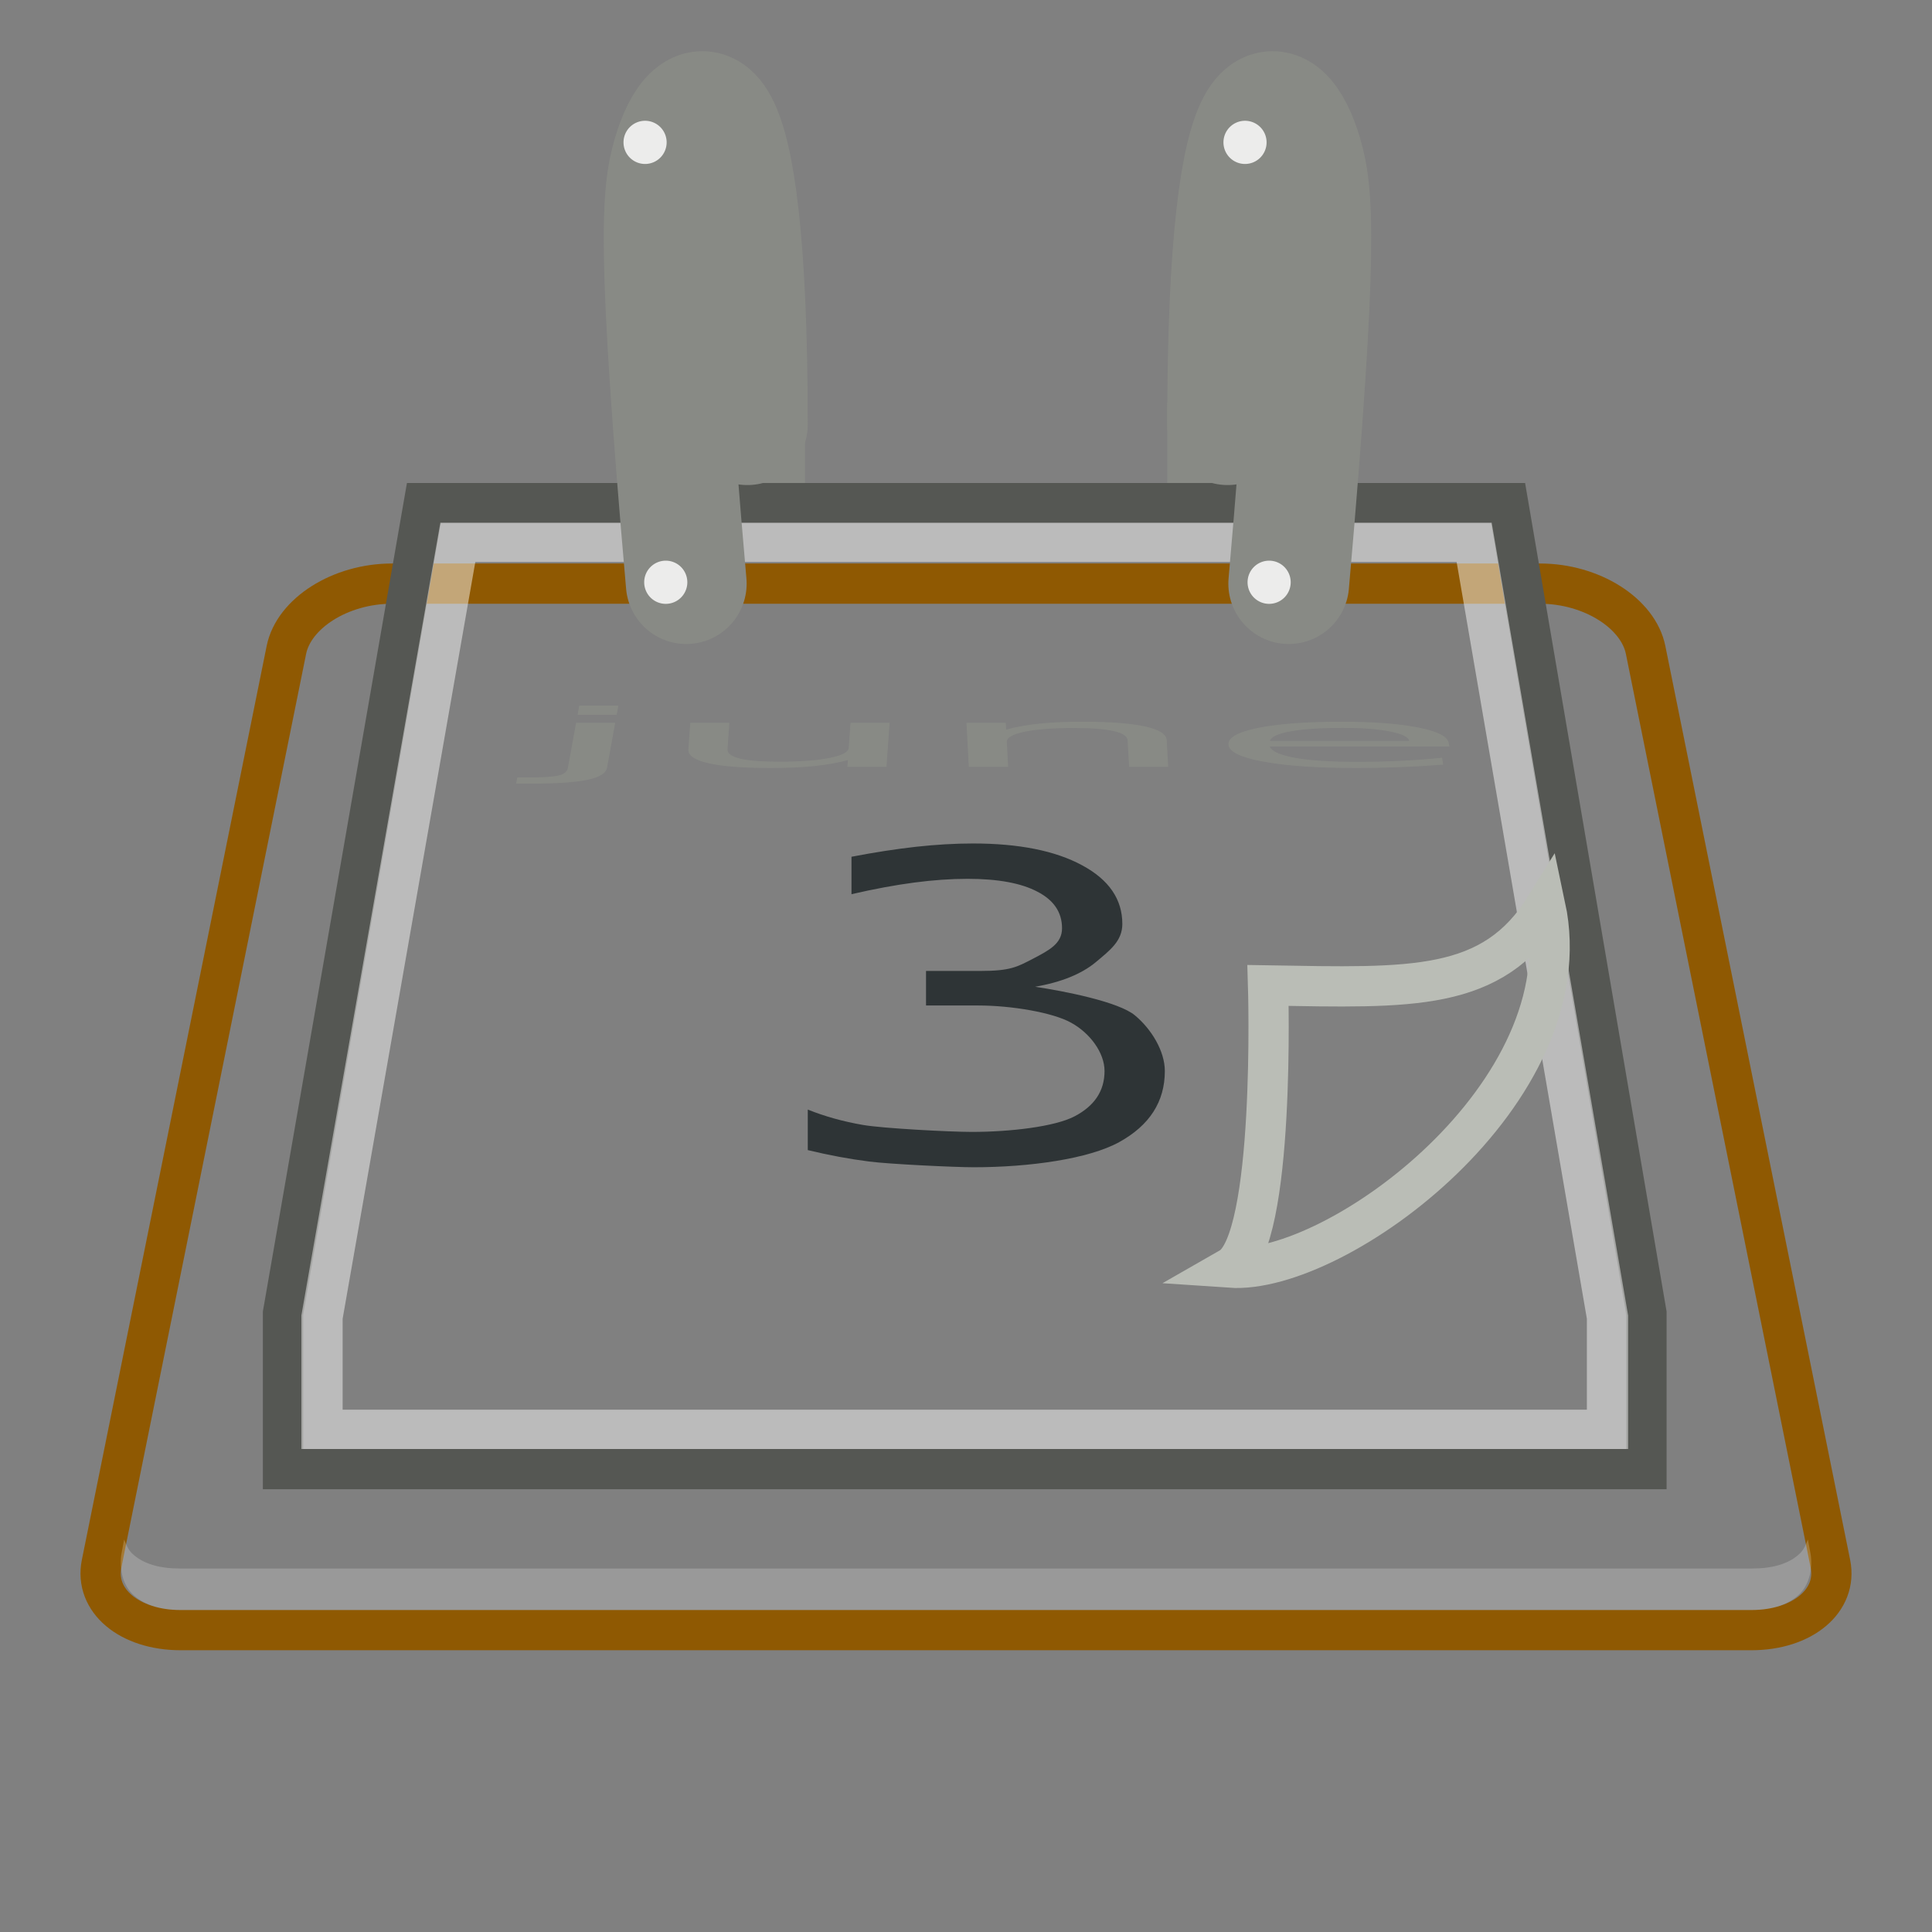 <?xml version="1.0" encoding="UTF-8" standalone="no"?>
<!-- Created with Inkscape (http://www.inkscape.org/) -->
<svg xmlns:dc="http://purl.org/dc/elements/1.1/" xmlns:cc="http://web.resource.org/cc/" xmlns:rdf="http://www.w3.org/1999/02/22-rdf-syntax-ns#" xmlns:svg="http://www.w3.org/2000/svg" xmlns="http://www.w3.org/2000/svg" xmlns:xlink="http://www.w3.org/1999/xlink" xmlns:sodipodi="http://sodipodi.sourceforge.net/DTD/sodipodi-0.dtd" xmlns:inkscape="http://www.inkscape.org/namespaces/inkscape" inkscape:export-ydpi="240.00000" inkscape:export-xdpi="240.00000" inkscape:export-filename="/home/lapo/Desktop/calendar.png" sodipodi:docname="x-office-calendar.svg" sodipodi:docbase="/home/dobey/Projects/gnome-icon-theme/scalable/mimetypes" inkscape:version="0.45" sodipodi:version="0.32" id="svg249" height="48" width="48" inkscape:output_extension="org.inkscape.output.svg.inkscape" version="1.0">
  <rect width="100%" height="100%" fill="#808080" stroke="none"/>
  <defs id="defs3">
    <linearGradient inkscape:collect="always" id="linearGradient8258">
      <stop style="stop-color: rgb(238, 238, 236); stop-opacity: 1;" offset="0" id="stop8260"/>
      <stop style="stop-color: rgb(238, 238, 236); stop-opacity: 0;" offset="1" id="stop8262"/>
    </linearGradient>
    <linearGradient inkscape:collect="always" id="linearGradient8241">
      <stop style="stop-color: rgb(238, 238, 236); stop-opacity: 1;" offset="0" id="stop8243"/>
      <stop style="stop-color: rgb(238, 238, 236); stop-opacity: 0;" offset="1" id="stop8245"/>
    </linearGradient>
    <linearGradient inkscape:collect="always" id="linearGradient7807">
      <stop style="stop-color: rgb(255, 255, 255); stop-opacity: 1;" offset="0" id="stop7809"/>
      <stop style="stop-color: rgb(255, 255, 255); stop-opacity: 0;" offset="1" id="stop7811"/>
    </linearGradient>
    <linearGradient id="linearGradient7497">
      <stop style="stop-color: rgb(193, 125, 17); stop-opacity: 1;" offset="0" id="stop7499"/>
      <stop style="stop-color: rgb(233, 185, 110); stop-opacity: 1;" offset="1" id="stop7501"/>
    </linearGradient>
    <linearGradient id="linearGradient3428">
      <stop style="stop-color: black; stop-opacity: 0;" offset="0" id="stop3430"/>
      <stop id="stop3436" offset="0.5" style="stop-color: black; stop-opacity: 1;"/>
      <stop style="stop-color: black; stop-opacity: 0;" offset="1" id="stop3432"/>
    </linearGradient>
    <linearGradient inkscape:collect="always" id="linearGradient3414">
      <stop style="stop-color: black; stop-opacity: 1;" offset="0" id="stop3416"/>
      <stop style="stop-color: black; stop-opacity: 0;" offset="1" id="stop3418"/>
    </linearGradient>
    <linearGradient id="linearGradient7218">
      <stop style="stop-color: rgb(238, 238, 236); stop-opacity: 1;" offset="0" id="stop7220"/>
      <stop style="stop-color: rgb(255, 255, 255); stop-opacity: 1;" offset="1" id="stop7222"/>
    </linearGradient>
    <linearGradient inkscape:collect="always" id="linearGradient7192">
      <stop style="stop-color: rgb(211, 215, 207); stop-opacity: 1;" offset="0" id="stop7194"/>
      <stop style="stop-color: rgb(211, 215, 207); stop-opacity: 0;" offset="1" id="stop7196"/>
    </linearGradient>
    <linearGradient id="linearGradient7179">
      <stop style="stop-color: rgb(186, 189, 182); stop-opacity: 1;" offset="0" id="stop7181"/>
      <stop style="stop-color: rgb(255, 255, 255); stop-opacity: 1;" offset="1" id="stop7183"/>
    </linearGradient>
    <linearGradient id="linearGradient7093">
      <stop id="stop7095" offset="0" style="stop-color: rgb(255, 255, 255); stop-opacity: 1;"/>
      <stop id="stop7097" offset="1" style="stop-color: rgb(186, 189, 182); stop-opacity: 1;"/>
    </linearGradient>
    <linearGradient id="linearGradient7006">
      <stop style="stop-color: rgb(186, 189, 182); stop-opacity: 1;" offset="0" id="stop7008"/>
      <stop style="stop-color: rgb(238, 238, 236); stop-opacity: 1;" offset="1" id="stop7010"/>
    </linearGradient>
    <linearGradient inkscape:collect="always" id="linearGradient6973">
      <stop style="stop-color: rgb(255, 255, 255); stop-opacity: 1;" offset="0" id="stop6975"/>
      <stop style="stop-color: rgb(255, 255, 255); stop-opacity: 0;" offset="1" id="stop6977"/>
    </linearGradient>
    <radialGradient inkscape:collect="always" xlink:href="#linearGradient3414" id="radialGradient7662" gradientUnits="userSpaceOnUse" gradientTransform="matrix(2, 0, 0, 2, -13, -129)" cx="3" cy="43" fx="3" fy="43" r="2"/>
    <radialGradient inkscape:collect="always" xlink:href="#linearGradient3414" id="radialGradient7664" gradientUnits="userSpaceOnUse" gradientTransform="matrix(2, 0, 0, 2, 35, -43)" cx="3" cy="43" fx="3" fy="43" r="2"/>
    <linearGradient inkscape:collect="always" xlink:href="#linearGradient3428" id="linearGradient7666" gradientUnits="userSpaceOnUse" x1="11.508" y1="39" x2="11.508" y2="47.016"/>
    <linearGradient inkscape:collect="always" xlink:href="#linearGradient7497" id="linearGradient7668" gradientUnits="userSpaceOnUse" gradientTransform="matrix(1.049, 0, 0, 0.839, -32.656, 5.694)" x1="42.75" y1="13.875" x2="80" y2="72"/>
    <linearGradient inkscape:collect="always" xlink:href="#linearGradient6973" id="linearGradient7670" gradientUnits="userSpaceOnUse" x1="21.861" y1="40.659" x2="24" y2="-6.793"/>
    <radialGradient inkscape:collect="always" xlink:href="#linearGradient3414" id="radialGradient7672" gradientUnits="userSpaceOnUse" gradientTransform="matrix(2, 0, 0, 2, -13, -129)" cx="3" cy="43" fx="3" fy="43" r="2"/>
    <radialGradient inkscape:collect="always" xlink:href="#linearGradient3414" id="radialGradient7674" gradientUnits="userSpaceOnUse" gradientTransform="matrix(2, 0, 0, 2, 35, -43)" cx="3" cy="43" fx="3" fy="43" r="2"/>
    <linearGradient inkscape:collect="always" xlink:href="#linearGradient3428" id="linearGradient7676" gradientUnits="userSpaceOnUse" x1="11.508" y1="39" x2="11.508" y2="47.016"/>
    <linearGradient inkscape:collect="always" xlink:href="#linearGradient7006" id="linearGradient7678" gradientUnits="userSpaceOnUse" gradientTransform="matrix(1, 0, 0, 0.958, 0, -1.385)" x1="6.531" y1="27.031" x2="41.406" y2="27.031"/>
    <linearGradient inkscape:collect="always" xlink:href="#linearGradient7218" id="linearGradient7680" gradientUnits="userSpaceOnUse" x1="13.155" y1="19.608" x2="25.545" y2="32.263"/>
    <linearGradient inkscape:collect="always" xlink:href="#linearGradient7093" id="linearGradient7682" gradientUnits="userSpaceOnUse" x1="17.766" y1="20.062" x2="17.766" y2="16.156"/>
    <linearGradient inkscape:collect="always" xlink:href="#linearGradient7093" id="linearGradient7686" gradientUnits="userSpaceOnUse" x1="17.766" y1="20.062" x2="17.766" y2="16.156"/>
    <linearGradient inkscape:collect="always" xlink:href="#linearGradient7192" id="linearGradient7694" gradientUnits="userSpaceOnUse" gradientTransform="matrix(1, 0, 0, 0.895, 0, -0.294)" x1="37.076" y1="33.31" x2="40.312" y2="36.461"/>
    <linearGradient inkscape:collect="always" xlink:href="#linearGradient7179" id="linearGradient7696" gradientUnits="userSpaceOnUse" gradientTransform="matrix(0.841, 0, 0, 0.878, 5.631, -7.046)" x1="35.997" y1="40.458" x2="33.665" y2="37.771"/>
    <radialGradient inkscape:collect="always" xlink:href="#linearGradient7807" id="radialGradient8069" gradientUnits="userSpaceOnUse" gradientTransform="matrix(1, 0, 0, 0.992, 0, 0.051)" cx="-42.471" cy="6.601" fx="-42.471" fy="6.601" r="1.436"/>
    <radialGradient inkscape:collect="always" xlink:href="#linearGradient7807" id="radialGradient8073" gradientUnits="userSpaceOnUse" gradientTransform="matrix(1, 0, 0, 0.992, 0, 0.051)" cx="-42.471" cy="6.601" fx="-42.471" fy="6.601" r="1.436"/>
    <linearGradient inkscape:collect="always" xlink:href="#linearGradient8241" id="linearGradient8247" x1="18.534" y1="6.104" x2="22.318" y2="7.43" gradientUnits="userSpaceOnUse" gradientTransform="translate(-1)"/>
    <linearGradient inkscape:collect="always" xlink:href="#linearGradient8258" id="linearGradient8264" x1="29.566" y1="7.032" x2="25.809" y2="9.374" gradientUnits="userSpaceOnUse" gradientTransform="translate(1)"/>
  </defs>
  <sodipodi:namedview inkscape:window-y="21" inkscape:window-x="5" inkscape:window-height="973" inkscape:window-width="1280" inkscape:document-units="px" inkscape:grid-bbox="true" showgrid="false" inkscape:current-layer="layer5" inkscape:cy="27.444496" inkscape:cx="56.316338" inkscape:zoom="1" inkscape:pageshadow="2" inkscape:pageopacity="0.0" borderopacity="1" bordercolor="#666666" pagecolor="#ffffff" id="base" inkscape:showpageshadow="false" width="48px" height="48px" showguides="true" inkscape:guide-bbox="true" showborder="false">
    <inkscape:grid type="xygrid" id="grid5026"/>
  </sodipodi:namedview>
  <g inkscape:groupmode="layer" id="layer6" inkscape:label="Shadow" style="display: inline;"/>
  <g style="display: inline;" inkscape:groupmode="layer" inkscape:label="Base" id="layer1"/>
  <g inkscape:groupmode="layer" id="layer5" inkscape:label="Text" style="display: inline;">
    <g id="g7610" transform="matrix(1.143, 0, 0, 0.875, -3.429, 1.875)" style="opacity: 0.567; display: inline;">
      <rect transform="scale(-1)" y="-47" x="-7" height="8" width="4" id="rect7612" style="overflow: visible; marker: none; opacity: 1; color: rgb(0, 0, 0); fill: url(#radialGradient7662) rgb(0, 0, 0); fill-opacity: 1; fill-rule: nonzero; stroke: none; stroke-width: 1; stroke-linecap: square; stroke-linejoin: round; stroke-miterlimit: 6; stroke-dasharray: none; stroke-dashoffset: 1.4; stroke-opacity: 1; visibility: visible; display: inline;"/>
      <rect y="39" x="41" height="8" width="4" id="rect7614" style="overflow: visible; marker: none; opacity: 1; color: rgb(0, 0, 0); fill: url(#radialGradient7664) rgb(0, 0, 0); fill-opacity: 1; fill-rule: nonzero; stroke: none; stroke-width: 1; stroke-linecap: square; stroke-linejoin: round; stroke-miterlimit: 6; stroke-dasharray: none; stroke-dashoffset: 1.4; stroke-opacity: 1; visibility: visible; display: inline;"/>
      <rect y="39" x="7" height="8" width="34" id="rect7616" style="overflow: visible; marker: none; opacity: 1; color: rgb(0, 0, 0); fill: url(#linearGradient7666) rgb(0, 0, 0); fill-opacity: 1; fill-rule: nonzero; stroke: none; stroke-width: 1; stroke-linecap: square; stroke-linejoin: round; stroke-miterlimit: 6; stroke-dasharray: none; stroke-dashoffset: 1.4; stroke-opacity: 1; visibility: visible; display: inline;"/>
    </g>
    <rect style="opacity: 1; fill: rgb(136, 138, 133); fill-opacity: 1; fill-rule: evenodd; stroke: none; stroke-width: 1; stroke-linecap: round; stroke-linejoin: round; stroke-miterlimit: 4; stroke-dasharray: none; stroke-opacity: 0.992;" id="rect6029" width="3" height="3" x="17" y="10"/>
    <rect style="opacity: 1; fill: rgb(136, 138, 133); fill-opacity: 1; fill-rule: evenodd; stroke: none; stroke-width: 1; stroke-linecap: round; stroke-linejoin: round; stroke-miterlimit: 4; stroke-dasharray: none; stroke-opacity: 0.992; display: inline;" id="rect7000" width="3" height="3" x="29" y="10"/>
    <path style="fill: url(#linearGradient7668) rgb(0, 0, 0); fill-opacity: 1; fill-rule: evenodd; stroke: rgb(143, 89, 2); stroke-width: 1; stroke-linecap: round; stroke-linejoin: miter; stroke-miterlimit: 4; stroke-opacity: 1; display: inline;" d="M 9.738,14.5 C 8.453,14.5 7.298,15.239 7.115,16.148 L 2.524,38.852 C 2.341,39.761 3.207,40.5 4.492,40.5 L 43.508,40.5 C 44.793,40.5 45.659,39.761 45.476,38.852 L 40.885,16.148 C 40.702,15.239 39.547,14.5 38.262,14.5 L 9.738,14.5 z " id="path7618" sodipodi:nodetypes="ccccccccc"/>
    <path style="opacity: 0.2; fill: rgb(255, 255, 255); fill-opacity: 1; fill-rule: evenodd; stroke: none; stroke-width: 1; stroke-linecap: round; stroke-linejoin: miter; stroke-miterlimit: 4; stroke-opacity: 1; display: inline;" d="M 3.084,38.25 L 3.019,38.594 C 2.962,38.926 3.029,39.341 3.281,39.594 C 3.549,39.863 3.969,40 4.463,40 L 43.537,40 C 44.031,40 44.451,39.863 44.719,39.594 C 44.971,39.341 45.038,38.926 44.981,38.594 L 44.916,38.25 C 44.87,38.371 44.813,38.503 44.719,38.594 C 44.448,38.856 44.033,38.969 43.537,38.969 L 4.463,38.969 C 3.967,38.969 3.552,38.856 3.281,38.594 C 3.187,38.503 3.13,38.371 3.084,38.25 z " id="path7620"/>
    <path sodipodi:type="inkscape:offset" inkscape:radius="-1" inkscape:original="M 10.40625 12.5 C 9.1820711 12.5 8.0811327 13.384477 7.90625 14.46875 L 3.53125 41.53125 C 3.3563673 42.615524 4.182071 43.5 5.40625 43.5 L 42.59375 43.5 C 43.817929 43.5 44.643633 42.615523 44.46875 41.53125 L 40.09375 14.46875 C 39.918868 13.384477 38.817929 12.5 37.59375 12.5 L 10.40625 12.5 z " style="opacity: 0.5; fill: none; fill-opacity: 1; fill-rule: evenodd; stroke: url(#linearGradient7670) rgb(0, 0, 0); stroke-width: 1.095; stroke-linecap: round; stroke-linejoin: miter; stroke-miterlimit: 4; stroke-opacity: 1; display: inline;" id="path7622" d="M 10.406,13.5 C 9.664,13.5 8.99,14.108 8.906,14.625 L 4.531,41.688 C 4.49,41.943 4.524,42.11 4.656,42.25 C 4.788,42.39 5.035,42.5 5.406,42.5 L 42.594,42.5 C 42.965,42.5 43.212,42.39 43.344,42.25 C 43.476,42.11 43.51,41.943 43.469,41.688 L 39.094,14.625 C 39.01,14.108 38.336,13.5 37.594,13.5 L 10.406,13.5 z " transform="matrix(1.052, 0, 0, 0.793, -1.25, 4.793)"/>
    <g id="g7624" transform="matrix(0.905, 0, 0, 0.375, 2.286, 20.375)" style="opacity: 0.4; display: inline;">
      <rect transform="scale(-1)" y="-47" x="-7" height="8" width="4" id="rect7626" style="overflow: visible; marker: none; opacity: 1; color: rgb(0, 0, 0); fill: url(#radialGradient7672) rgb(0, 0, 0); fill-opacity: 1; fill-rule: nonzero; stroke: none; stroke-width: 1; stroke-linecap: square; stroke-linejoin: round; stroke-miterlimit: 6; stroke-dasharray: none; stroke-dashoffset: 1.4; stroke-opacity: 1; visibility: visible; display: inline;"/>
      <rect y="39" x="41" height="8" width="4" id="rect7628" style="overflow: visible; marker: none; opacity: 1; color: rgb(0, 0, 0); fill: url(#radialGradient7674) rgb(0, 0, 0); fill-opacity: 1; fill-rule: nonzero; stroke: none; stroke-width: 1; stroke-linecap: square; stroke-linejoin: round; stroke-miterlimit: 6; stroke-dasharray: none; stroke-dashoffset: 1.4; stroke-opacity: 1; visibility: visible; display: inline;"/>
      <rect y="39" x="7" height="8" width="34" id="rect7630" style="overflow: visible; marker: none; opacity: 1; color: rgb(0, 0, 0); fill: url(#linearGradient7676) rgb(0, 0, 0); fill-opacity: 1; fill-rule: nonzero; stroke: none; stroke-width: 1; stroke-linecap: square; stroke-linejoin: round; stroke-miterlimit: 6; stroke-dasharray: none; stroke-dashoffset: 1.4; stroke-opacity: 1; visibility: visible; display: inline;"/>
    </g>
    <path style="opacity: 1; fill: url(#linearGradient7678) rgb(0, 0, 0); fill-opacity: 1; fill-rule: evenodd; stroke: rgb(85, 87, 83); stroke-width: 1; stroke-linecap: round; stroke-linejoin: miter; stroke-miterlimit: 4; stroke-opacity: 1; display: inline;" d="M 10.531,12.5 L 7.031,32.627 L 7.031,36.5 L 40.906,36.5 L 40.906,32.627 L 37.469,12.5 L 10.531,12.5 z " id="path7632" sodipodi:nodetypes="ccccccc"/>
    <path sodipodi:type="inkscape:offset" inkscape:radius="-0.5" inkscape:original="M 10.53125 14.5 L 7.03125 36.5625 L 40.90625 36.5625 L 37.46875 14.5 L 10.53125 14.5 z " style="opacity: 1; fill: url(#linearGradient7680) rgb(0, 0, 0); fill-opacity: 1; fill-rule: evenodd; stroke: none; stroke-width: 1; stroke-linecap: round; stroke-linejoin: miter; stroke-miterlimit: 4; stroke-opacity: 1; display: inline;" id="path7634" d="M 10.969,15 L 7.625,36.062 L 40.312,36.062 L 37.031,15 L 10.969,15 z " transform="matrix(1, 0, 0, 0.902, 0, -0.531)"/>
    <path transform="matrix(1, 0, 0, 0.953, 0, -1.268)" style="opacity: 0.466; fill: none; fill-opacity: 1; fill-rule: evenodd; stroke: rgb(255, 255, 255); stroke-width: 1.025; stroke-linecap: round; stroke-linejoin: miter; stroke-miterlimit: 4; stroke-opacity: 1; display: inline;" d="M 11.375,15.469 L 8,35.669 L 8,38.594 L 39.938,38.594 L 39.938,35.669 L 36.625,15.469 L 11.375,15.469 z " id="path7636" sodipodi:nodetypes="ccccccc"/>
    <path sodipodi:type="arc" style="opacity: 1; fill: url(#linearGradient7682) rgb(0, 0, 0); fill-opacity: 1; fill-rule: evenodd; stroke: none; stroke-width: 1; stroke-linecap: round; stroke-linejoin: miter; stroke-miterlimit: 4; stroke-dasharray: none; stroke-opacity: 1; display: inline;" id="path7638" sodipodi:cx="19.203125" sodipodi:cy="18.109375" sodipodi:rx="2.109375" sodipodi:ry="1.953125" d="M 21.312 18.109 A 2.109 1.953 0 1 1  17.094,18.109 A 2.109 1.953 0 1 1  21.312 18.109 z" transform="matrix(0.948, 0, 0, -0.645, -1.207, 26.961)"/>
    <path sodipodi:type="arc" style="opacity: 1; fill: url(#linearGradient7686) rgb(0, 0, 0); fill-opacity: 1; fill-rule: evenodd; stroke: none; stroke-width: 1; stroke-linecap: round; stroke-linejoin: miter; stroke-miterlimit: 4; stroke-dasharray: none; stroke-opacity: 1; display: inline;" id="path7642" sodipodi:cx="19.203125" sodipodi:cy="18.109375" sodipodi:rx="2.109375" sodipodi:ry="1.953125" d="M 21.312 18.109 A 2.109 1.953 0 1 1  17.094,18.109 A 2.109 1.953 0 1 1  21.312 18.109 z" transform="matrix(0.948, 0, 0, -0.659, 13.793, 27.229)"/>
    <path style="fill: url(#linearGradient7694) rgb(0, 0, 0); fill-opacity: 1; fill-rule: evenodd; stroke: none; stroke-width: 1; stroke-linecap: round; stroke-linejoin: miter; stroke-miterlimit: 4; stroke-opacity: 1; display: inline;" d="M 30.473,32 L 40.312,32 L 38.799,23.181 L 30.473,32 z " id="path7650" sodipodi:nodetypes="cccc"/>
    <path sodipodi:nodetypes="cccc" id="path7652" d="M 30.562,31.495 C 33.231,31.678 39.375,27.135 38.396,22.522 C 37.081,24.65 35.072,24.542 31.505,24.483 C 31.505,24.483 31.701,30.843 30.562,31.495 z " style="overflow: visible; marker: none; color: rgb(0, 0, 0); fill: url(#linearGradient7696) rgb(0, 0, 0); fill-opacity: 1; fill-rule: evenodd; stroke: rgb(186, 189, 182); stroke-width: 1; stroke-linecap: butt; stroke-linejoin: miter; stroke-miterlimit: 4; stroke-dasharray: none; stroke-dashoffset: 0pt; stroke-opacity: 1; visibility: visible; display: inline;" inkscape:r_cx="true" inkscape:r_cy="true"/>
    <path style="font-size: 12.705px; font-style: normal; font-weight: normal; fill: rgb(46, 52, 54); fill-opacity: 1; stroke: none; stroke-width: 1px; stroke-linecap: butt; stroke-linejoin: miter; stroke-opacity: 1; display: inline; font-family: Bitstream Vera Sans;" d="M 25.717,24.516 C 26.437,24.623 27.794,24.889 28.196,25.226 C 28.604,25.564 28.94,26.113 28.94,26.609 C 28.94,27.37 28.562,27.958 27.807,28.375 C 27.052,28.792 25.582,29 24.191,29 C 23.724,29 22.093,28.923 21.596,28.858 C 21.104,28.796 20.595,28.701 20.069,28.574 L 20.069,27.567 C 20.486,27.735 20.943,27.863 21.44,27.949 C 21.936,28.035 23.604,28.122 24.146,28.122 C 25.09,28.122 26.205,27.993 26.697,27.735 C 27.194,27.476 27.442,27.101 27.442,26.609 C 27.442,26.154 27.079,25.667 26.617,25.412 C 26.16,25.154 25.124,24.981 24.304,24.981 L 23.007,24.981 L 23.007,24.123 L 24.364,24.123 C 25.104,24.123 25.272,24.022 25.665,23.819 C 26.057,23.612 26.386,23.449 26.386,23.063 C 26.386,22.667 26.182,22.364 25.775,22.154 C 25.373,21.941 24.794,21.834 24.039,21.834 C 23.626,21.834 23.184,21.865 22.712,21.927 C 22.241,21.989 21.721,22.085 21.155,22.216 L 21.155,21.286 C 21.726,21.176 22.26,21.094 22.757,21.038 C 23.259,20.983 23.731,20.956 24.173,20.956 C 25.315,20.956 26.22,21.137 26.885,21.498 C 27.551,21.856 27.884,22.342 27.884,22.955 C 27.884,23.381 27.575,23.61 27.222,23.907 C 26.869,24.199 26.368,24.402 25.717,24.516" id="text7654" sodipodi:nodetypes="csssssccsssssccccsssssccsssssc"/>
    <g id="g7712" transform="matrix(1, 0, 0, 0.932, -1, 1.068)"/>
    <path sodipodi:nodetypes="csc" id="path8061" d="M 17.05,14.5 C 16.31,6.066 16.444,4.785 16.718,3.85 C 17.23,2.107 18.568,1.371 18.568,10.551" style="fill: none; fill-rule: evenodd; stroke: rgb(136, 138, 133); stroke-width: 3; stroke-linecap: round; stroke-linejoin: round; stroke-miterlimit: 4; stroke-dasharray: none; stroke-opacity: 1; display: inline;"/>
    <path sodipodi:nodetypes="csc" id="path8059" d="M 17.05,14.5 C 16.31,6.066 16.444,4.785 16.718,3.85 C 17.23,2.107 18.568,1.371 18.568,10.551" style="fill: none; fill-opacity: 1; fill-rule: evenodd; stroke: url(#linearGradient8247) rgb(0, 0, 0); stroke-width: 1; stroke-linecap: round; stroke-linejoin: round; stroke-miterlimit: 4; stroke-dasharray: none; stroke-opacity: 1; display: inline;"/>
    <path sodipodi:nodetypes="csc" id="path8063" d="M 32.018,14.5 C 32.758,6.066 32.624,4.785 32.35,3.85 C 31.838,2.107 30.5,1.371 30.5,10.551" style="fill: none; fill-rule: evenodd; stroke: rgb(136, 138, 133); stroke-width: 3; stroke-linecap: round; stroke-linejoin: round; stroke-miterlimit: 4; stroke-dasharray: none; stroke-opacity: 1; display: inline;"/>
    <path sodipodi:nodetypes="csc" id="path8065" d="M 32.018,14.5 C 32.758,6.066 32.624,4.785 32.35,3.85 C 31.838,2.107 30.5,1.371 30.5,10.551" style="fill: none; fill-opacity: 1; fill-rule: evenodd; stroke: url(#linearGradient8264) rgb(0, 0, 0); stroke-width: 1; stroke-linecap: round; stroke-linejoin: round; stroke-miterlimit: 4; stroke-dasharray: none; stroke-opacity: 1; display: inline;"/>
    <path transform="matrix(1.044, 0, 0, 1.754, 60.854, -5.079)" d="M -41.034 6.601 A 1.436 1.425 0 1 1  -43.907,6.601 A 1.436 1.425 0 1 1  -41.034 6.601 z" sodipodi:ry="1.4252621" sodipodi:rx="1.4363106" sodipodi:cy="6.6011076" sodipodi:cx="-42.4706" id="path8067" style="opacity: 0.754; fill: url(#radialGradient8069) rgb(0, 0, 0); fill-opacity: 1; fill-rule: evenodd; stroke: none; stroke-width: 1; stroke-linecap: round; stroke-linejoin: round; stroke-miterlimit: 4; stroke-dasharray: none; stroke-opacity: 0.992; display: inline;" sodipodi:type="arc"/>
    <path transform="matrix(-1.044, 0, 0, 1.754, -11.894, -5.079)" d="M -41.034 6.601 A 1.436 1.425 0 1 1  -43.907,6.601 A 1.436 1.425 0 1 1  -41.034 6.601 z" sodipodi:ry="1.4252621" sodipodi:rx="1.4363106" sodipodi:cy="6.6011076" sodipodi:cx="-42.4706" id="path8071" style="opacity: 0.754; fill: url(#radialGradient8073) rgb(0, 0, 0); fill-opacity: 1; fill-rule: evenodd; stroke: none; stroke-width: 1; stroke-linecap: round; stroke-linejoin: round; stroke-miterlimit: 4; stroke-dasharray: none; stroke-opacity: 0.992; display: inline;" sodipodi:type="arc"/>
    <path transform="matrix(0.497, 0, 0, 0.528, 36.862, 0.328)" d="M -40.844 6.078 A 1.078 1.016 0 1 1  -43,6.078 A 1.078 1.016 0 1 1  -40.844 6.078 z" sodipodi:ry="1.015625" sodipodi:rx="1.078125" sodipodi:cy="6.078125" sodipodi:cx="-41.921875" id="path8075" style="opacity: 0.836; fill: rgb(255, 255, 255); fill-opacity: 1; fill-rule: evenodd; stroke: none; stroke-width: 1; stroke-linecap: round; stroke-linejoin: round; stroke-miterlimit: 4; stroke-dasharray: none; stroke-opacity: 0.992; display: inline;" sodipodi:type="arc"/>
    <path transform="matrix(-0.497, 0, 0, 0.528, 10.097, 0.328)" d="M -40.844 6.078 A 1.078 1.016 0 1 1  -43,6.078 A 1.078 1.016 0 1 1  -40.844 6.078 z" sodipodi:ry="1.015625" sodipodi:rx="1.078125" sodipodi:cy="6.078125" sodipodi:cx="-41.921875" id="path8077" style="opacity: 0.836; fill: rgb(255, 255, 255); fill-opacity: 1; fill-rule: evenodd; stroke: none; stroke-width: 1; stroke-linecap: round; stroke-linejoin: round; stroke-miterlimit: 4; stroke-dasharray: none; stroke-opacity: 0.992; display: inline;" sodipodi:type="arc"/>
    <path transform="matrix(0.497, 0, 0, 0.528, 37.376, 11.257)" d="M -40.844 6.078 A 1.078 1.016 0 1 1  -43,6.078 A 1.078 1.016 0 1 1  -40.844 6.078 z" sodipodi:ry="1.015625" sodipodi:rx="1.078125" sodipodi:cy="6.078125" sodipodi:cx="-41.921875" id="path8266" style="opacity: 0.836; fill: rgb(255, 255, 255); fill-opacity: 1; fill-rule: evenodd; stroke: none; stroke-width: 1; stroke-linecap: round; stroke-linejoin: round; stroke-miterlimit: 4; stroke-dasharray: none; stroke-opacity: 0.992; display: inline;" sodipodi:type="arc"/>
    <path transform="matrix(-0.497, 0, 0, 0.528, 10.696, 11.257)" d="M -40.844 6.078 A 1.078 1.016 0 1 1  -43,6.078 A 1.078 1.016 0 1 1  -40.844 6.078 z" sodipodi:ry="1.015625" sodipodi:rx="1.078125" sodipodi:cy="6.078125" sodipodi:cx="-41.921875" id="path8268" style="opacity: 0.836; fill: rgb(255, 255, 255); fill-opacity: 1; fill-rule: evenodd; stroke: none; stroke-width: 1; stroke-linecap: round; stroke-linejoin: round; stroke-miterlimit: 4; stroke-dasharray: none; stroke-opacity: 0.992; display: inline;" sodipodi:type="arc"/>
    <g id="g8291">
      <path sodipodi:nodetypes="cccsccccsccccccc" id="text7658" d="M 14.313,17.957 L 15.285,17.957 L 15.082,19.072 C 15.056,19.211 14.893,19.312 14.593,19.375 C 14.297,19.437 13.83,19.469 13.193,19.469 L 12.823,19.469 L 12.851,19.316 L 13.11,19.316 C 13.479,19.316 13.734,19.3 13.874,19.268 C 14.013,19.237 14.092,19.172 14.11,19.072 L 14.313,17.957 M 14.391,17.531 L 15.363,17.531 L 15.321,17.759 L 14.35,17.759 L 14.391,17.531" style="font-size: 4.653px; font-style: normal; font-weight: normal; fill: rgb(136, 138, 133); fill-opacity: 1; stroke: none; stroke-width: 1px; stroke-linecap: butt; stroke-linejoin: miter; stroke-opacity: 1; display: inline; font-family: Bitstream Vera Sans;"/>
      <path sodipodi:nodetypes="cccsssccsssssssccssscc" id="text8279" d="M 35.994,18.46 L 36.009,18.548 L 31.542,18.548 C 31.605,18.672 31.821,18.766 32.191,18.831 C 32.564,18.896 33.073,18.928 33.717,18.928 C 34.09,18.928 34.449,18.92 34.795,18.903 C 35.144,18.886 35.489,18.86 35.828,18.826 L 35.856,18.997 C 35.512,19.024 35.158,19.045 34.795,19.059 C 34.431,19.073 34.061,19.081 33.684,19.081 C 32.741,19.081 31.984,19.03 31.415,18.928 C 30.849,18.826 30.551,18.689 30.523,18.516 C 30.493,18.336 30.73,18.194 31.234,18.089 C 31.741,17.984 32.438,17.931 33.325,17.931 C 34.12,17.931 34.756,17.979 35.233,18.074 C 35.714,18.168 35.967,18.297 35.994,18.46 M 35.014,18.407 C 34.991,18.309 34.828,18.23 34.526,18.172 C 34.228,18.113 33.839,18.084 33.361,18.084 C 32.818,18.084 32.388,18.112 32.07,18.169 C 31.756,18.225 31.583,18.305 31.55,18.408 L 35.014,18.407" style="font-size: 4.653px; font-style: normal; font-weight: normal; fill: rgb(136, 138, 133); fill-opacity: 1; stroke: none; stroke-width: 1px; stroke-linecap: butt; stroke-linejoin: miter; stroke-opacity: 1; display: inline; font-family: Bitstream Vera Sans;"/>
      <path sodipodi:nodetypes="ccccsssccccccsssc" id="path8286" d="M 28.987,18.391 L 29.023,19.052 L 28.052,19.052 L 28.016,18.397 C 28.011,18.294 27.897,18.216 27.676,18.165 C 27.455,18.113 27.126,18.087 26.69,18.087 C 26.166,18.087 25.754,18.118 25.454,18.18 C 25.155,18.242 25.008,18.327 25.014,18.434 L 25.047,19.052 L 24.07,19.052 L 24.011,17.957 L 24.988,17.957 L 24.997,18.128 C 25.226,18.062 25.496,18.013 25.808,17.98 C 26.123,17.947 26.486,17.931 26.898,17.931 C 27.577,17.931 28.093,17.97 28.446,18.048 C 28.799,18.126 28.979,18.24 28.987,18.391" style="font-size: 4.653px; font-style: normal; font-weight: normal; fill: rgb(136, 138, 133); fill-opacity: 1; stroke: none; stroke-width: 1px; stroke-linecap: butt; stroke-linejoin: miter; stroke-opacity: 1; display: inline; font-family: Bitstream Vera Sans;"/>
      <path sodipodi:nodetypes="ccccsssccccccsssc" id="path8289" d="M 17.102,18.62 L 17.15,17.957 L 18.121,17.957 L 18.075,18.613 C 18.067,18.717 18.171,18.795 18.385,18.847 C 18.6,18.899 18.925,18.924 19.362,18.924 C 19.886,18.924 20.302,18.893 20.609,18.831 C 20.92,18.769 21.079,18.685 21.087,18.578 L 21.131,17.957 L 22.102,17.957 L 22.024,19.052 L 21.053,19.052 L 21.065,18.884 C 20.824,18.951 20.546,19 20.231,19.033 C 19.919,19.065 19.557,19.081 19.145,19.081 C 18.465,19.081 17.953,19.042 17.606,18.963 C 17.26,18.885 17.092,18.771 17.102,18.62" style="font-size: 4.653px; font-style: normal; font-weight: normal; fill: rgb(136, 138, 133); fill-opacity: 1; stroke: none; stroke-width: 1px; stroke-linecap: butt; stroke-linejoin: miter; stroke-opacity: 1; display: inline; font-family: Bitstream Vera Sans;"/>
    </g>
  </g>
</svg>